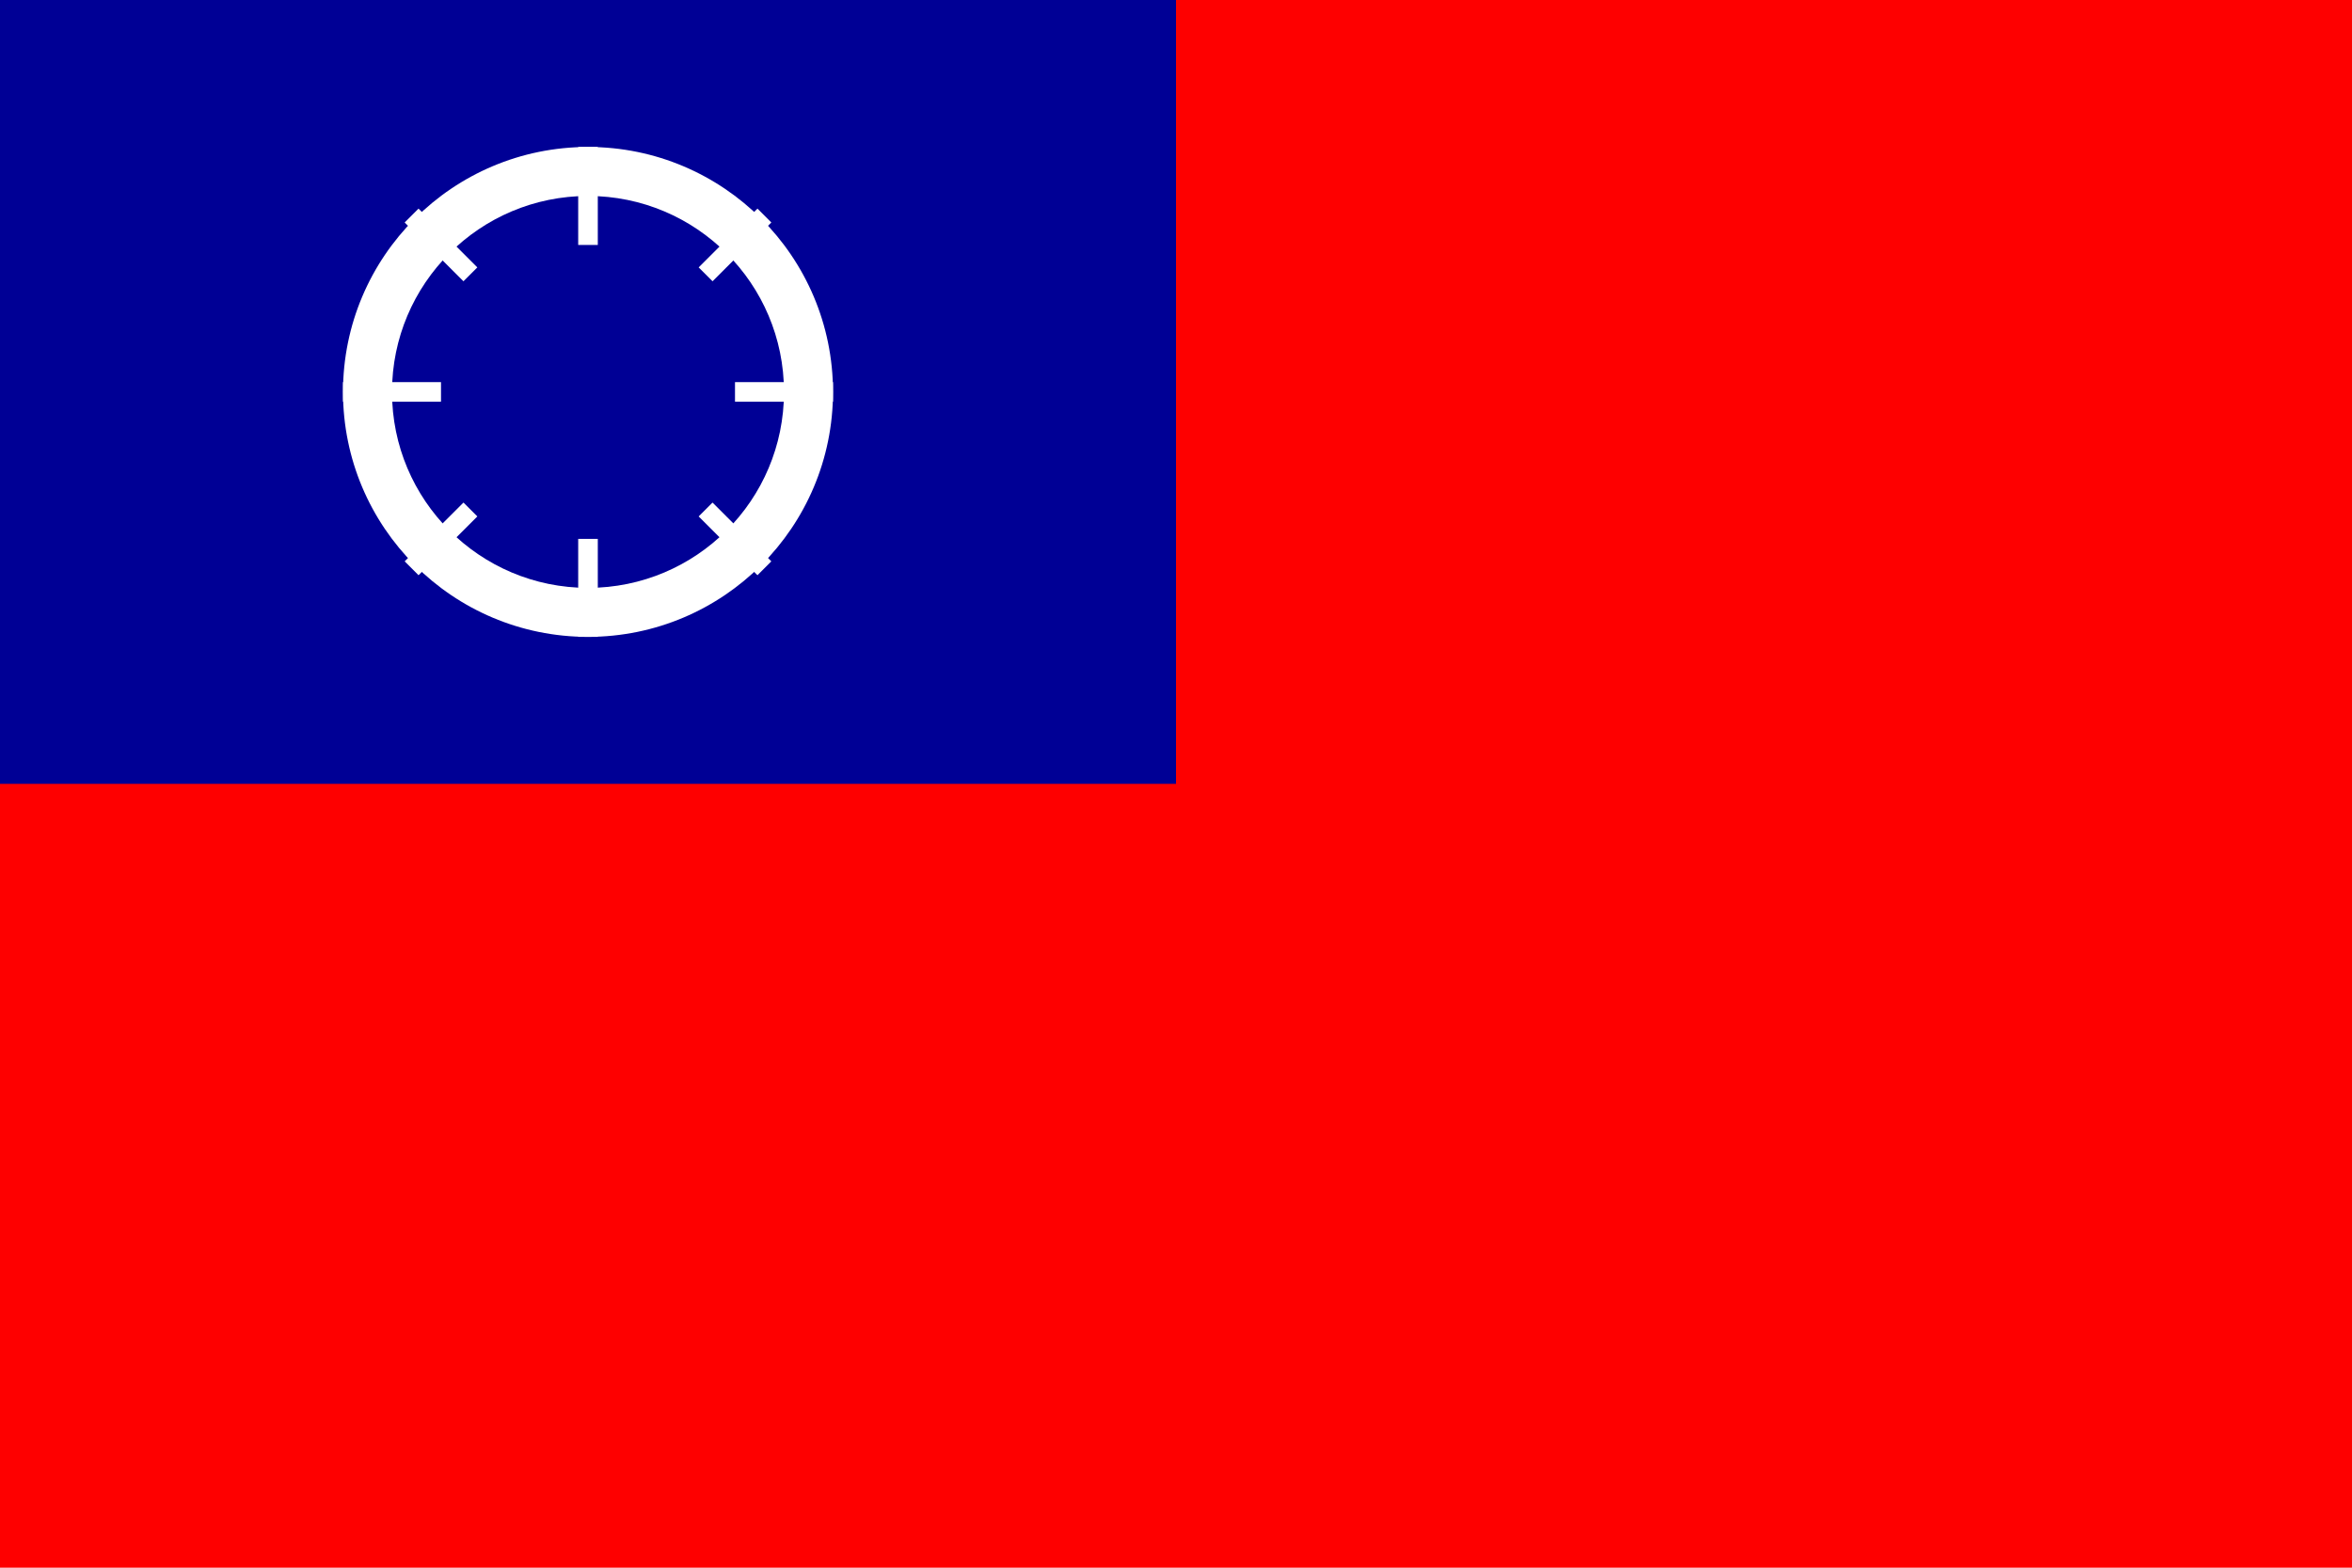 <svg xmlns="http://www.w3.org/2000/svg" width="24" height="16" viewBox="0 0 24 16">
  <!-- 台湾旗帜简化版 -->
  <rect width="24" height="16" fill="#fe0000"/>
  <rect width="12" height="8" fill="#000095"/>
  <circle cx="6" cy="4" r="2.5" fill="#fff"/>
  <circle cx="6" cy="4" r="2" fill="#000095"/>
  <!-- 太阳光芒 -->
  <g fill="#fff" stroke="#fff" stroke-width="0.2">
    <path d="M6 1.5 L6 2.5 M6 5.5 L6 6.5 M8.5 4 L7.5 4 M4.5 4 L3.5 4"/>
    <path d="M7.8 2.2 L7.2 2.8 M4.8 5.2 L4.2 5.8 M7.8 5.8 L7.2 5.2 M4.8 2.8 L4.2 2.2"/>
  </g>
</svg>